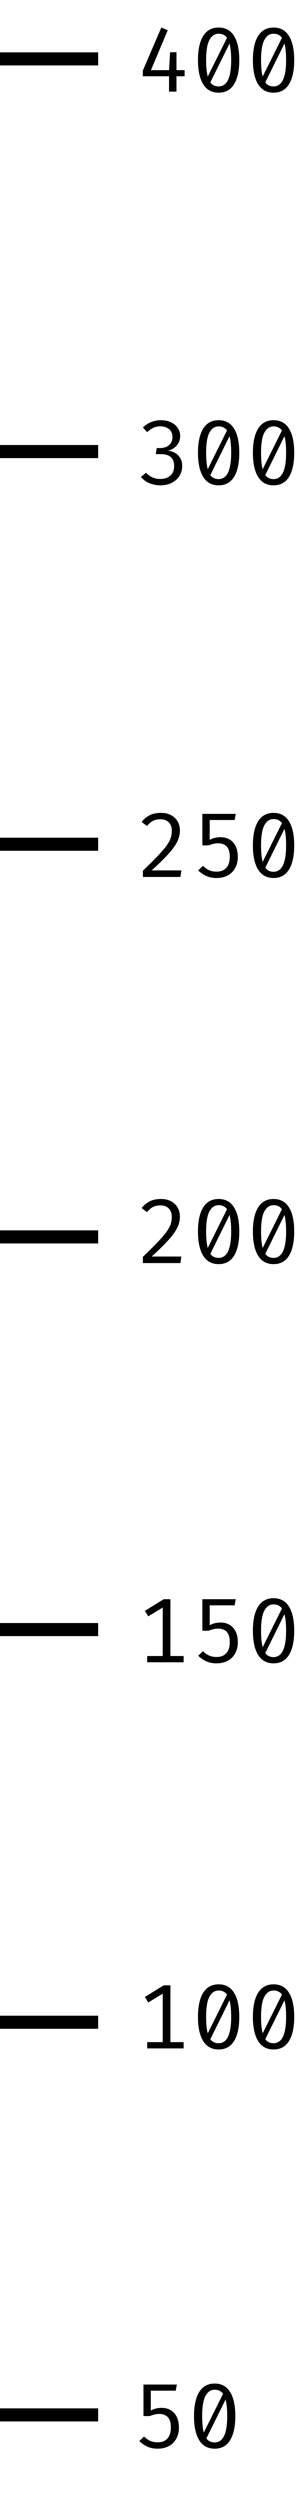<svg width="46" height="382" viewBox="0 0 46 382" fill="none" xmlns="http://www.w3.org/2000/svg">
<line y1="369" x2="15" y2="369" stroke="black" stroke-width="2"/>
<line y1="309" x2="15" y2="309" stroke="black" stroke-width="2"/>
<line y1="249" x2="15" y2="249" stroke="black" stroke-width="2"/>
<line y1="189" x2="15" y2="189" stroke="black" stroke-width="2"/>
<line y1="129" x2="15" y2="129" stroke="black" stroke-width="2"/>
<line y1="69" x2="15" y2="69" stroke="black" stroke-width="2"/>
<line y1="9" x2="15" y2="9" stroke="black" stroke-width="2"/>
<path d="M27.029 364.361L26.854 365.299H23.046V368.337C23.34 368.178 23.618 368.071 23.879 368.015C24.145 367.954 24.423 367.924 24.712 367.924C25.235 367.924 25.694 368.043 26.091 368.281C26.488 368.514 26.796 368.857 27.015 369.31C27.234 369.763 27.344 370.309 27.344 370.948C27.344 371.587 27.209 372.15 26.938 372.635C26.672 373.12 26.296 373.496 25.811 373.762C25.326 374.028 24.749 374.161 24.082 374.161C23.503 374.161 22.985 374.058 22.528 373.853C22.075 373.648 21.662 373.363 21.289 372.999L22.017 372.299C22.311 372.598 22.626 372.822 22.962 372.971C23.303 373.116 23.681 373.188 24.096 373.188C24.731 373.188 25.225 372.997 25.58 372.614C25.935 372.227 26.112 371.66 26.112 370.913C26.112 370.395 26.035 369.987 25.881 369.688C25.727 369.389 25.517 369.177 25.251 369.051C24.99 368.92 24.698 368.855 24.376 368.855C24.091 368.855 23.839 368.883 23.62 368.939C23.401 368.99 23.151 369.07 22.871 369.177H21.926V364.361H27.029ZM32.806 364.207C33.846 364.207 34.633 364.636 35.164 365.495C35.697 366.354 35.962 367.581 35.962 369.177C35.962 370.778 35.697 372.01 35.164 372.873C34.633 373.732 33.846 374.161 32.806 374.161C31.77 374.161 30.983 373.732 30.447 372.873C29.915 372.01 29.648 370.778 29.648 369.177C29.648 367.581 29.915 366.354 30.447 365.495C30.983 364.636 31.77 364.207 32.806 364.207ZM32.806 365.152C32.213 365.152 31.746 365.467 31.405 366.097C31.065 366.722 30.895 367.749 30.895 369.177C30.895 370.138 30.962 370.915 31.098 371.508C31.233 372.101 31.441 372.532 31.721 372.803C32.005 373.074 32.367 373.209 32.806 373.209C33.207 373.209 33.55 373.071 33.834 372.796C34.124 372.521 34.343 372.087 34.492 371.494C34.647 370.897 34.724 370.124 34.724 369.177C34.724 368.216 34.656 367.439 34.52 366.846C34.39 366.253 34.182 365.824 33.898 365.558C33.617 365.287 33.254 365.152 32.806 365.152ZM34.227 365.495L34.535 366.524L31.468 372.733L31.035 371.914L34.227 365.495Z" fill="black"/>
<path d="M26.045 303.361V312.72H24.869V304.635L22.657 305.979L22.146 305.139L25.016 303.361H26.045ZM28.061 312.041V313H22.496V312.041H28.061ZM33.411 303.207C34.452 303.207 35.238 303.636 35.77 304.495C36.302 305.354 36.568 306.581 36.568 308.177C36.568 309.778 36.302 311.01 35.77 311.873C35.238 312.732 34.452 313.161 33.411 313.161C32.375 313.161 31.589 312.732 31.052 311.873C30.52 311.01 30.254 309.778 30.254 308.177C30.254 306.581 30.52 305.354 31.052 304.495C31.589 303.636 32.375 303.207 33.411 303.207ZM33.411 304.152C32.818 304.152 32.352 304.467 32.011 305.097C31.67 305.722 31.5 306.749 31.5 308.177C31.5 309.138 31.568 309.915 31.703 310.508C31.838 311.101 32.046 311.532 32.326 311.803C32.611 312.074 32.972 312.209 33.411 312.209C33.812 312.209 34.155 312.071 34.44 311.796C34.729 311.521 34.949 311.087 35.098 310.494C35.252 309.897 35.329 309.124 35.329 308.177C35.329 307.216 35.261 306.439 35.126 305.846C34.995 305.253 34.788 304.824 34.503 304.558C34.223 304.287 33.859 304.152 33.411 304.152ZM34.832 304.495L35.14 305.524L32.074 311.733L31.64 310.914L34.832 304.495ZM41.806 303.207C42.846 303.207 43.633 303.636 44.164 304.495C44.697 305.354 44.962 306.581 44.962 308.177C44.962 309.778 44.697 311.01 44.164 311.873C43.633 312.732 42.846 313.161 41.806 313.161C40.77 313.161 39.983 312.732 39.447 311.873C38.914 311.01 38.648 309.778 38.648 308.177C38.648 306.581 38.914 305.354 39.447 304.495C39.983 303.636 40.77 303.207 41.806 303.207ZM41.806 304.152C41.213 304.152 40.746 304.467 40.406 305.097C40.065 305.722 39.895 306.749 39.895 308.177C39.895 309.138 39.962 309.915 40.097 310.508C40.233 311.101 40.441 311.532 40.721 311.803C41.005 312.074 41.367 312.209 41.806 312.209C42.207 312.209 42.55 312.071 42.834 311.796C43.124 311.521 43.343 311.087 43.492 310.494C43.647 309.897 43.724 309.124 43.724 308.177C43.724 307.216 43.656 306.439 43.52 305.846C43.39 305.253 43.182 304.824 42.898 304.558C42.617 304.287 42.254 304.152 41.806 304.152ZM43.227 304.495L43.535 305.524L40.468 311.733L40.035 310.914L43.227 304.495Z" fill="black"/>
<path d="M26.045 244.361V253.72H24.869V245.635L22.657 246.979L22.146 246.139L25.016 244.361H26.045ZM28.061 253.041V254H22.496V253.041H28.061ZM36.029 244.361L35.854 245.299H32.046V248.337C32.34 248.178 32.618 248.071 32.879 248.015C33.145 247.954 33.423 247.924 33.712 247.924C34.235 247.924 34.694 248.043 35.091 248.281C35.488 248.514 35.796 248.857 36.015 249.31C36.234 249.763 36.344 250.309 36.344 250.948C36.344 251.587 36.209 252.15 35.938 252.635C35.672 253.12 35.296 253.496 34.811 253.762C34.326 254.028 33.749 254.161 33.082 254.161C32.503 254.161 31.985 254.058 31.528 253.853C31.075 253.648 30.662 253.363 30.289 252.999L31.017 252.299C31.311 252.598 31.626 252.822 31.962 252.971C32.303 253.116 32.681 253.188 33.096 253.188C33.731 253.188 34.225 252.997 34.58 252.614C34.935 252.227 35.112 251.66 35.112 250.913C35.112 250.395 35.035 249.987 34.881 249.688C34.727 249.389 34.517 249.177 34.251 249.051C33.99 248.92 33.698 248.855 33.376 248.855C33.091 248.855 32.839 248.883 32.62 248.939C32.401 248.99 32.151 249.07 31.871 249.177H30.926V244.361H36.029ZM41.806 244.207C42.846 244.207 43.633 244.636 44.164 245.495C44.697 246.354 44.962 247.581 44.962 249.177C44.962 250.778 44.697 252.01 44.164 252.873C43.633 253.732 42.846 254.161 41.806 254.161C40.77 254.161 39.983 253.732 39.447 252.873C38.914 252.01 38.648 250.778 38.648 249.177C38.648 247.581 38.914 246.354 39.447 245.495C39.983 244.636 40.77 244.207 41.806 244.207ZM41.806 245.152C41.213 245.152 40.746 245.467 40.406 246.097C40.065 246.722 39.895 247.749 39.895 249.177C39.895 250.138 39.962 250.915 40.097 251.508C40.233 252.101 40.441 252.532 40.721 252.803C41.005 253.074 41.367 253.209 41.806 253.209C42.207 253.209 42.55 253.071 42.834 252.796C43.124 252.521 43.343 252.087 43.492 251.494C43.647 250.897 43.724 250.124 43.724 249.177C43.724 248.216 43.656 247.439 43.52 246.846C43.39 246.253 43.182 245.824 42.898 245.558C42.617 245.287 42.254 245.152 41.806 245.152ZM43.227 245.495L43.535 246.524L40.468 252.733L40.035 251.914L43.227 245.495Z" fill="black"/>
<path d="M24.589 183.207C25.196 183.207 25.714 183.324 26.143 183.557C26.577 183.79 26.911 184.11 27.144 184.516C27.378 184.922 27.494 185.382 27.494 185.895C27.494 186.338 27.417 186.772 27.263 187.197C27.109 187.617 26.862 188.06 26.521 188.527C26.185 188.989 25.742 189.502 25.191 190.067C24.645 190.632 23.973 191.276 23.175 191.999H27.718L27.571 193H21.838V192.041C22.566 191.346 23.185 190.737 23.693 190.214C24.207 189.691 24.629 189.234 24.96 188.842C25.296 188.445 25.558 188.086 25.744 187.764C25.936 187.442 26.069 187.136 26.143 186.847C26.218 186.553 26.255 186.25 26.255 185.937C26.255 185.396 26.101 184.969 25.793 184.656C25.49 184.343 25.07 184.187 24.533 184.187C24.057 184.187 23.668 184.269 23.364 184.432C23.061 184.595 22.758 184.857 22.454 185.216L21.642 184.586C22.025 184.119 22.45 183.774 22.916 183.55C23.383 183.321 23.941 183.207 24.589 183.207ZM33.411 183.207C34.452 183.207 35.238 183.636 35.77 184.495C36.302 185.354 36.568 186.581 36.568 188.177C36.568 189.778 36.302 191.01 35.77 191.873C35.238 192.732 34.452 193.161 33.411 193.161C32.375 193.161 31.589 192.732 31.052 191.873C30.52 191.01 30.254 189.778 30.254 188.177C30.254 186.581 30.52 185.354 31.052 184.495C31.589 183.636 32.375 183.207 33.411 183.207ZM33.411 184.152C32.818 184.152 32.352 184.467 32.011 185.097C31.67 185.722 31.5 186.749 31.5 188.177C31.5 189.138 31.568 189.915 31.703 190.508C31.838 191.101 32.046 191.532 32.326 191.803C32.611 192.074 32.972 192.209 33.411 192.209C33.812 192.209 34.155 192.071 34.44 191.796C34.729 191.521 34.949 191.087 35.098 190.494C35.252 189.897 35.329 189.124 35.329 188.177C35.329 187.216 35.261 186.439 35.126 185.846C34.995 185.253 34.788 184.824 34.503 184.558C34.223 184.287 33.859 184.152 33.411 184.152ZM34.832 184.495L35.14 185.524L32.074 191.733L31.64 190.914L34.832 184.495ZM41.806 183.207C42.846 183.207 43.633 183.636 44.164 184.495C44.697 185.354 44.962 186.581 44.962 188.177C44.962 189.778 44.697 191.01 44.164 191.873C43.633 192.732 42.846 193.161 41.806 193.161C40.77 193.161 39.983 192.732 39.447 191.873C38.914 191.01 38.648 189.778 38.648 188.177C38.648 186.581 38.914 185.354 39.447 184.495C39.983 183.636 40.77 183.207 41.806 183.207ZM41.806 184.152C41.213 184.152 40.746 184.467 40.406 185.097C40.065 185.722 39.895 186.749 39.895 188.177C39.895 189.138 39.962 189.915 40.097 190.508C40.233 191.101 40.441 191.532 40.721 191.803C41.005 192.074 41.367 192.209 41.806 192.209C42.207 192.209 42.55 192.071 42.834 191.796C43.124 191.521 43.343 191.087 43.492 190.494C43.647 189.897 43.724 189.124 43.724 188.177C43.724 187.216 43.656 186.439 43.52 185.846C43.39 185.253 43.182 184.824 42.898 184.558C42.617 184.287 42.254 184.152 41.806 184.152ZM43.227 184.495L43.535 185.524L40.468 191.733L40.035 190.914L43.227 184.495Z" fill="black"/>
<path d="M24.589 124.207C25.196 124.207 25.714 124.324 26.143 124.557C26.577 124.79 26.911 125.11 27.144 125.516C27.378 125.922 27.494 126.382 27.494 126.895C27.494 127.338 27.417 127.772 27.263 128.197C27.109 128.617 26.862 129.06 26.521 129.527C26.185 129.989 25.742 130.502 25.191 131.067C24.645 131.632 23.973 132.276 23.175 132.999H27.718L27.571 134H21.838V133.041C22.566 132.346 23.185 131.737 23.693 131.214C24.207 130.691 24.629 130.234 24.96 129.842C25.296 129.445 25.558 129.086 25.744 128.764C25.936 128.442 26.069 128.136 26.143 127.847C26.218 127.553 26.255 127.25 26.255 126.937C26.255 126.396 26.101 125.969 25.793 125.656C25.49 125.343 25.07 125.187 24.533 125.187C24.057 125.187 23.668 125.269 23.364 125.432C23.061 125.595 22.758 125.857 22.454 126.216L21.642 125.586C22.025 125.119 22.45 124.774 22.916 124.55C23.383 124.321 23.941 124.207 24.589 124.207ZM36.029 124.361L35.854 125.299H32.046V128.337C32.34 128.178 32.618 128.071 32.879 128.015C33.145 127.954 33.423 127.924 33.712 127.924C34.235 127.924 34.694 128.043 35.091 128.281C35.488 128.514 35.796 128.857 36.015 129.31C36.234 129.763 36.344 130.309 36.344 130.948C36.344 131.587 36.209 132.15 35.938 132.635C35.672 133.12 35.296 133.496 34.811 133.762C34.326 134.028 33.749 134.161 33.082 134.161C32.503 134.161 31.985 134.058 31.528 133.853C31.075 133.648 30.662 133.363 30.289 132.999L31.017 132.299C31.311 132.598 31.626 132.822 31.962 132.971C32.303 133.116 32.681 133.188 33.096 133.188C33.731 133.188 34.225 132.997 34.58 132.614C34.935 132.227 35.112 131.66 35.112 130.913C35.112 130.395 35.035 129.987 34.881 129.688C34.727 129.389 34.517 129.177 34.251 129.051C33.99 128.92 33.698 128.855 33.376 128.855C33.091 128.855 32.839 128.883 32.62 128.939C32.401 128.99 32.151 129.07 31.871 129.177H30.926V124.361H36.029ZM41.806 124.207C42.846 124.207 43.633 124.636 44.164 125.495C44.697 126.354 44.962 127.581 44.962 129.177C44.962 130.778 44.697 132.01 44.164 132.873C43.633 133.732 42.846 134.161 41.806 134.161C40.77 134.161 39.983 133.732 39.447 132.873C38.914 132.01 38.648 130.778 38.648 129.177C38.648 127.581 38.914 126.354 39.447 125.495C39.983 124.636 40.77 124.207 41.806 124.207ZM41.806 125.152C41.213 125.152 40.746 125.467 40.406 126.097C40.065 126.722 39.895 127.749 39.895 129.177C39.895 130.138 39.962 130.915 40.097 131.508C40.233 132.101 40.441 132.532 40.721 132.803C41.005 133.074 41.367 133.209 41.806 133.209C42.207 133.209 42.55 133.071 42.834 132.796C43.124 132.521 43.343 132.087 43.492 131.494C43.647 130.897 43.724 130.124 43.724 129.177C43.724 128.216 43.656 127.439 43.52 126.846C43.39 126.253 43.182 125.824 42.898 125.558C42.617 125.287 42.254 125.152 41.806 125.152ZM43.227 125.495L43.535 126.524L40.468 132.733L40.035 131.914L43.227 125.495Z" fill="black"/>
<path d="M24.575 64.207C25.182 64.207 25.705 64.317 26.143 64.536C26.587 64.751 26.93 65.042 27.172 65.411C27.415 65.775 27.536 66.176 27.536 66.615C27.536 67.002 27.45 67.355 27.277 67.672C27.105 67.989 26.876 68.251 26.591 68.456C26.307 68.661 25.994 68.797 25.653 68.862C26.031 68.89 26.386 68.997 26.717 69.184C27.049 69.366 27.319 69.627 27.529 69.968C27.739 70.304 27.844 70.722 27.844 71.221C27.844 71.776 27.704 72.278 27.424 72.726C27.144 73.169 26.752 73.519 26.248 73.776C25.749 74.033 25.166 74.161 24.498 74.161C23.962 74.161 23.425 74.058 22.888 73.853C22.356 73.648 21.906 73.321 21.537 72.873L22.328 72.229C22.604 72.551 22.93 72.791 23.308 72.95C23.691 73.109 24.078 73.188 24.47 73.188C25.142 73.188 25.667 73.013 26.045 72.663C26.423 72.308 26.612 71.828 26.612 71.221C26.612 70.764 26.524 70.402 26.346 70.136C26.174 69.87 25.938 69.681 25.639 69.569C25.341 69.452 25 69.394 24.617 69.394H23.805L23.952 68.463H24.519C24.832 68.463 25.126 68.405 25.401 68.288C25.681 68.167 25.91 67.98 26.087 67.728C26.265 67.476 26.353 67.161 26.353 66.783C26.353 66.251 26.176 65.845 25.821 65.565C25.467 65.285 25.037 65.145 24.533 65.145C24.113 65.145 23.747 65.22 23.434 65.369C23.122 65.514 22.807 65.735 22.489 66.034L21.838 65.313C22.249 64.926 22.685 64.646 23.147 64.473C23.609 64.296 24.085 64.207 24.575 64.207ZM33.411 64.207C34.452 64.207 35.238 64.636 35.77 65.495C36.302 66.354 36.568 67.581 36.568 69.177C36.568 70.778 36.302 72.01 35.77 72.873C35.238 73.732 34.452 74.161 33.411 74.161C32.375 74.161 31.589 73.732 31.052 72.873C30.52 72.01 30.254 70.778 30.254 69.177C30.254 67.581 30.52 66.354 31.052 65.495C31.589 64.636 32.375 64.207 33.411 64.207ZM33.411 65.152C32.818 65.152 32.352 65.467 32.011 66.097C31.67 66.722 31.5 67.749 31.5 69.177C31.5 70.138 31.568 70.915 31.703 71.508C31.838 72.101 32.046 72.532 32.326 72.803C32.611 73.074 32.972 73.209 33.411 73.209C33.812 73.209 34.155 73.071 34.44 72.796C34.729 72.521 34.949 72.087 35.098 71.494C35.252 70.897 35.329 70.124 35.329 69.177C35.329 68.216 35.261 67.439 35.126 66.846C34.995 66.253 34.788 65.824 34.503 65.558C34.223 65.287 33.859 65.152 33.411 65.152ZM34.832 65.495L35.14 66.524L32.074 72.733L31.64 71.914L34.832 65.495ZM41.806 64.207C42.846 64.207 43.633 64.636 44.164 65.495C44.697 66.354 44.962 67.581 44.962 69.177C44.962 70.778 44.697 72.01 44.164 72.873C43.633 73.732 42.846 74.161 41.806 74.161C40.77 74.161 39.983 73.732 39.447 72.873C38.914 72.01 38.648 70.778 38.648 69.177C38.648 67.581 38.914 66.354 39.447 65.495C39.983 64.636 40.77 64.207 41.806 64.207ZM41.806 65.152C41.213 65.152 40.746 65.467 40.406 66.097C40.065 66.722 39.895 67.749 39.895 69.177C39.895 70.138 39.962 70.915 40.097 71.508C40.233 72.101 40.441 72.532 40.721 72.803C41.005 73.074 41.367 73.209 41.806 73.209C42.207 73.209 42.55 73.071 42.834 72.796C43.124 72.521 43.343 72.087 43.492 71.494C43.647 70.897 43.724 70.124 43.724 69.177C43.724 68.216 43.656 67.439 43.52 66.846C43.39 66.253 43.182 65.824 42.898 65.558C42.617 65.287 42.254 65.152 41.806 65.152ZM43.227 65.495L43.535 66.524L40.468 72.733L40.035 71.914L43.227 65.495Z" fill="black"/>
<path d="M24.652 4.207L25.632 4.62L23.07 10.717H28.215V11.655H21.824V10.801L24.652 4.207ZM26.969 7.98V14H25.835L25.828 10.941L25.989 7.98H26.969ZM33.411 4.207C34.452 4.207 35.238 4.636 35.77 5.495C36.302 6.354 36.568 7.581 36.568 9.177C36.568 10.778 36.302 12.01 35.77 12.873C35.238 13.732 34.452 14.161 33.411 14.161C32.375 14.161 31.589 13.732 31.052 12.873C30.52 12.01 30.254 10.778 30.254 9.177C30.254 7.581 30.52 6.354 31.052 5.495C31.589 4.636 32.375 4.207 33.411 4.207ZM33.411 5.152C32.818 5.152 32.352 5.467 32.011 6.097C31.67 6.722 31.5 7.749 31.5 9.177C31.5 10.138 31.568 10.915 31.703 11.508C31.838 12.101 32.046 12.532 32.326 12.803C32.611 13.074 32.972 13.209 33.411 13.209C33.812 13.209 34.155 13.071 34.44 12.796C34.729 12.521 34.949 12.087 35.098 11.494C35.252 10.897 35.329 10.124 35.329 9.177C35.329 8.216 35.261 7.439 35.126 6.846C34.995 6.253 34.788 5.824 34.503 5.558C34.223 5.287 33.859 5.152 33.411 5.152ZM34.832 5.495L35.14 6.524L32.074 12.733L31.64 11.914L34.832 5.495ZM41.806 4.207C42.846 4.207 43.633 4.636 44.164 5.495C44.697 6.354 44.962 7.581 44.962 9.177C44.962 10.778 44.697 12.01 44.164 12.873C43.633 13.732 42.846 14.161 41.806 14.161C40.77 14.161 39.983 13.732 39.447 12.873C38.914 12.01 38.648 10.778 38.648 9.177C38.648 7.581 38.914 6.354 39.447 5.495C39.983 4.636 40.77 4.207 41.806 4.207ZM41.806 5.152C41.213 5.152 40.746 5.467 40.406 6.097C40.065 6.722 39.895 7.749 39.895 9.177C39.895 10.138 39.962 10.915 40.097 11.508C40.233 12.101 40.441 12.532 40.721 12.803C41.005 13.074 41.367 13.209 41.806 13.209C42.207 13.209 42.55 13.071 42.834 12.796C43.124 12.521 43.343 12.087 43.492 11.494C43.647 10.897 43.724 10.124 43.724 9.177C43.724 8.216 43.656 7.439 43.52 6.846C43.39 6.253 43.182 5.824 42.898 5.558C42.617 5.287 42.254 5.152 41.806 5.152ZM43.227 5.495L43.535 6.524L40.468 12.733L40.035 11.914L43.227 5.495Z" fill="black"/>
</svg>

